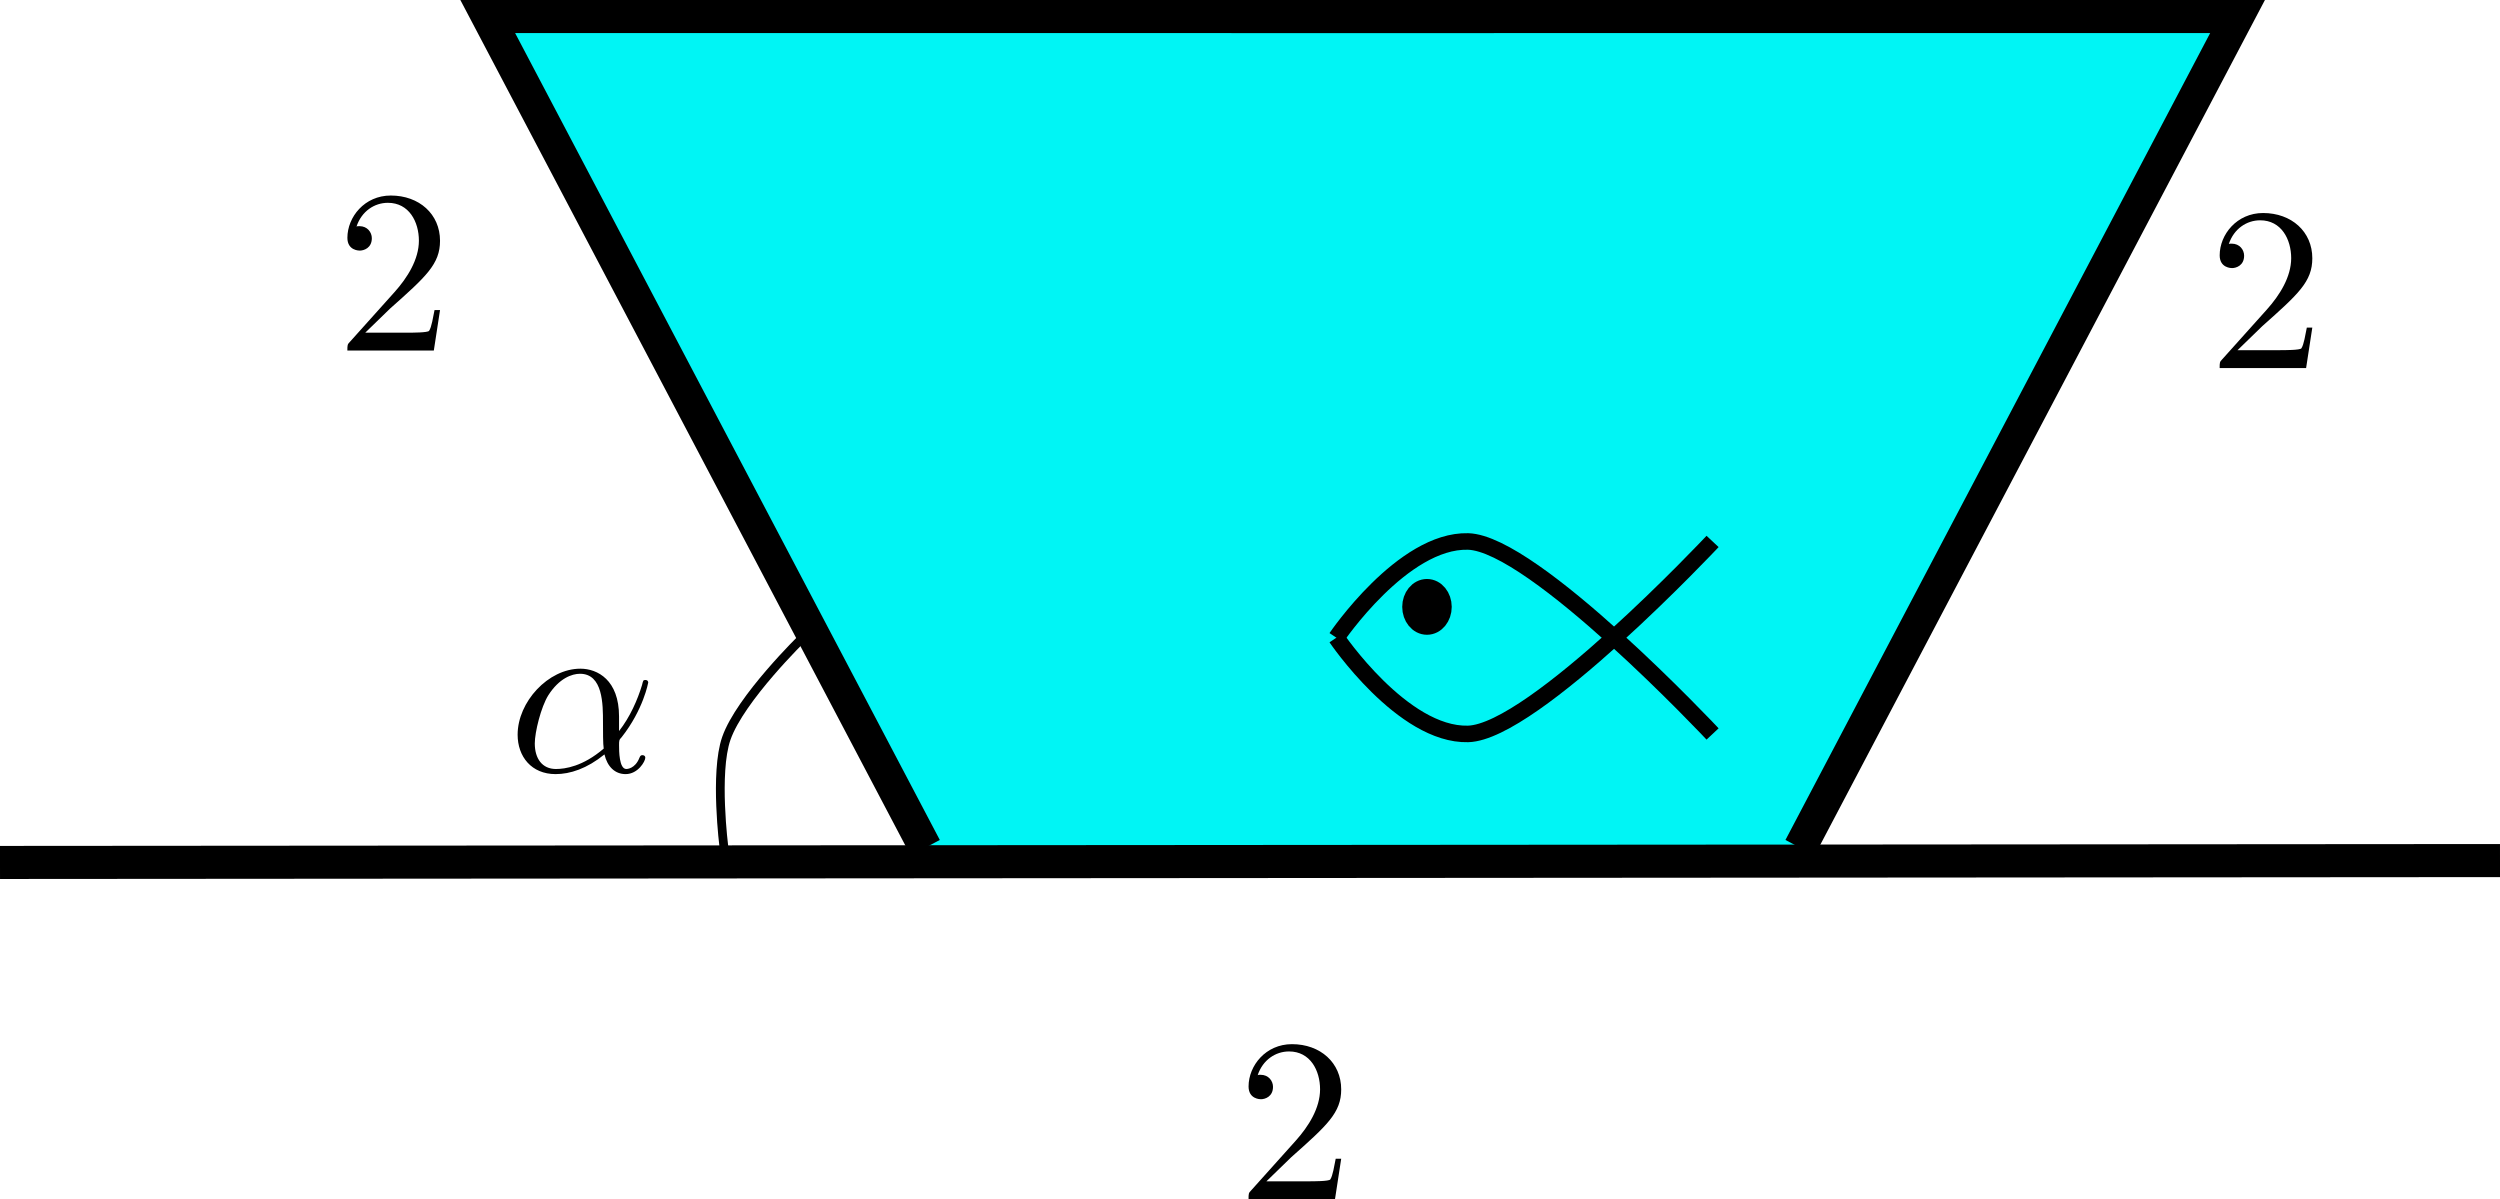 <?xml version="1.0" encoding="UTF-8" standalone="no"?>
<svg
   xmlns:ns1="http://www.iki.fi/pav/software/textext/"
   xmlns:dc="http://purl.org/dc/elements/1.1/"
   xmlns:cc="http://creativecommons.org/ns#"
   xmlns:rdf="http://www.w3.org/1999/02/22-rdf-syntax-ns#"
   xmlns:svg="http://www.w3.org/2000/svg"
   xmlns="http://www.w3.org/2000/svg"
   xmlns:sodipodi="http://sodipodi.sourceforge.net/DTD/sodipodi-0.dtd"
   xmlns:inkscape="http://www.inkscape.org/namespaces/inkscape"
   width="75.604mm"
   height="36.263mm"
   viewBox="0 0 75.604 36.263"
   version="1.1"
   id="svg8"
   sodipodi:docname="canal.svg"
   inkscape:version="1.0.1 (3bc2e813f5, 2020-09-07)">
  <defs
     id="defs2">
    <g
       id="id-1a690ae5-5908-4540-b289-f22f45cb71cf-5">
      <symbol
         overflow="visible"
         id="id-a1b02295-3d10-4009-b4f0-738d1dc127d1-3">
        <path
           style="stroke:none;stroke-width:0"
           d=""
           id="id-1ec58fd3-1d02-4e06-be06-c4df6d5dd68a-5" />
      </symbol>
      <symbol
         overflow="visible"
         id="id-a7d104be-2ac9-4d26-bafe-cdf05874fab8-6">
        <path
           style="stroke:none;stroke-width:0"
           d="m 1.266,-0.766 1.062,-1.031 c 1.547,-1.375 2.141,-1.906 2.141,-2.906 0,-1.141 -0.891,-1.938 -2.109,-1.938 -1.125,0 -1.859,0.922 -1.859,1.812 0,0.547 0.5,0.547 0.531,0.547 0.172,0 0.516,-0.109 0.516,-0.531 0,-0.25 -0.188,-0.516 -0.531,-0.516 -0.078,0 -0.094,0 -0.125,0.016 0.219,-0.656 0.766,-1.016 1.344,-1.016 0.906,0 1.328,0.812 1.328,1.625 C 3.562,-3.906 3.078,-3.125 2.516,-2.5 l -1.906,2.125 C 0.5,-0.266 0.5,-0.234 0.5,0 H 4.203 L 4.469,-1.734 H 4.234 C 4.172,-1.438 4.109,-1 4,-0.844 3.938,-0.766 3.281,-0.766 3.062,-0.766 Z m 0,0"
           id="id-c908ca3a-4c8e-4188-aa38-e8b7f38892e0-2" />
      </symbol>
    </g>
    <g
       id="id-1a690ae5-5908-4540-b289-f22f45cb71cf-3">
      <symbol
         overflow="visible"
         id="id-a1b02295-3d10-4009-b4f0-738d1dc127d1-6">
        <path
           style="stroke:none;stroke-width:0"
           d=""
           id="id-1ec58fd3-1d02-4e06-be06-c4df6d5dd68a-0" />
      </symbol>
      <symbol
         overflow="visible"
         id="id-a7d104be-2ac9-4d26-bafe-cdf05874fab8-62">
        <path
           style="stroke:none;stroke-width:0"
           d="m 1.266,-0.766 1.062,-1.031 c 1.547,-1.375 2.141,-1.906 2.141,-2.906 0,-1.141 -0.891,-1.938 -2.109,-1.938 -1.125,0 -1.859,0.922 -1.859,1.812 0,0.547 0.5,0.547 0.531,0.547 0.172,0 0.516,-0.109 0.516,-0.531 0,-0.25 -0.188,-0.516 -0.531,-0.516 -0.078,0 -0.094,0 -0.125,0.016 0.219,-0.656 0.766,-1.016 1.344,-1.016 0.906,0 1.328,0.812 1.328,1.625 C 3.562,-3.906 3.078,-3.125 2.516,-2.5 l -1.906,2.125 C 0.5,-0.266 0.5,-0.234 0.5,0 H 4.203 L 4.469,-1.734 H 4.234 C 4.172,-1.438 4.109,-1 4,-0.844 3.938,-0.766 3.281,-0.766 3.062,-0.766 Z m 0,0"
           id="id-c908ca3a-4c8e-4188-aa38-e8b7f38892e0-6" />
      </symbol>
    </g>
  </defs>
  <sodipodi:namedview
     id="base"
     pagecolor="#ffffff"
     bordercolor="#666666"
     borderopacity="1.0"
     inkscape:pageopacity="0.0"
     inkscape:pageshadow="2"
     inkscape:zoom="1"
     inkscape:cx="179.30141"
     inkscape:cy="80.534266"
     inkscape:document-units="mm"
     inkscape:current-layer="layer1"
     inkscape:document-rotation="0"
     showgrid="true"
     inkscape:window-width="1920"
     inkscape:window-height="1015"
     inkscape:window-x="0"
     inkscape:window-y="0"
     inkscape:window-maximized="1"
     inkscape:lockguides="false"
     fit-margin-top="0"
     fit-margin-left="0"
     fit-margin-right="0"
     fit-margin-bottom="0">
    <inkscape:grid
       type="xygrid"
       id="grid837"
       originx="-35.521"
       originy="-65.646" />
  </sodipodi:namedview>
  <g
     inkscape:label="Capa 1"
     inkscape:groupmode="layer"
     id="layer1"
     transform="translate(-35.521,-65.646)">
    <g
       id="g1131">
      <path
         style="fill:#00f5f5;fill-opacity:1;stroke:none;stroke-width:0.265px;stroke-linecap:butt;stroke-linejoin:miter;stroke-opacity:1"
         d="M 63.5,91.281 50.271,66.146 H 103.188 L 89.958,91.281 Z"
         id="path1030"
         sodipodi:nodetypes="ccccc" />
      <path
         style="fill:none;stroke:#000000;stroke-width:1;stroke-linecap:butt;stroke-linejoin:miter;stroke-miterlimit:4;stroke-dasharray:none;stroke-opacity:1"
         d="M 35.521,91.728 111.125,91.671"
         id="path835" />
      <path
         style="fill:none;stroke:#000000;stroke-width:1;stroke-linecap:butt;stroke-linejoin:miter;stroke-miterlimit:4;stroke-dasharray:none;stroke-opacity:1"
         d="M 63.5,91.281 50.271,66.146 h 30.427"
         id="path839" />
      <path
         style="fill:none;stroke:#000000;stroke-width:1;stroke-linecap:butt;stroke-linejoin:miter;stroke-miterlimit:4;stroke-dasharray:none;stroke-opacity:1"
         d="M 89.958,91.281 103.188,66.146 H 72.76"
         id="path839-3" />
      <path
         style="fill:none;stroke:#000000;stroke-width:0.265px;stroke-linecap:butt;stroke-linejoin:miter;stroke-opacity:1"
         d="m 59.796,84.931 c 0,0 -1.891,1.842 -2.31,3.046 -0.362,1.04 -0.071,3.304 -0.071,3.304"
         id="path856"
         sodipodi:nodetypes="cac" />
      <g
         transform="matrix(0.706,0,0,0.706,51.175,85.868)"
         ns1:version="1.3.0"
         ns1:texconverter="pdflatex"
         ns1:pdfconverter="inkscape"
         ns1:text="$\\alpha$"
         ns1:preamble="/home/ana/.config/inkscape/extensions/textext/default_packages.tex"
         ns1:scale="2.0"
         ns1:alignment="middle center"
         ns1:jacobian_sqrt="0.705556"
         id="g877">
        <defs
           id="id-56b37016-9daf-43cf-85ad-edf3948b7cc2">
          <g
             id="id-3e92f283-d328-4b12-8200-067d2f105f70">
            <symbol
               overflow="visible"
               id="id-6e77097e-36d0-4dcc-a464-2d5e7cb7c497">
              <path
                 style="stroke:none;stroke-width:0"
                 d=""
                 id="id-5ee8bd42-8225-4ed7-9f1a-a0b365a5e1fc" />
            </symbol>
            <symbol
               overflow="visible"
               id="id-67af1d69-53b5-4845-a264-56820be1c726">
              <path
                 style="stroke:none;stroke-width:0"
                 d="m 4.75,-2.359 c 0,-1.562 -0.922,-2.047 -1.656,-2.047 -1.375,0 -2.688,1.422 -2.688,2.828 0,0.938 0.594,1.688 1.625,1.688 0.625,0 1.344,-0.234 2.094,-0.844 0.125,0.531 0.453,0.844 0.906,0.844 0.531,0 0.844,-0.547 0.844,-0.703 0,-0.078 -0.062,-0.109 -0.125,-0.109 -0.062,0 -0.094,0.031 -0.125,0.109 -0.188,0.484 -0.547,0.484 -0.562,0.484 -0.312,0 -0.312,-0.781 -0.312,-1.016 0,-0.203 0,-0.234 0.109,-0.344 C 5.797,-2.656 6,-3.812 6,-3.812 6,-3.844 5.984,-3.922 5.875,-3.922 c -0.094,0 -0.094,0.031 -0.141,0.219 -0.188,0.625 -0.516,1.375 -0.984,1.969 z m -0.656,1.375 c -0.891,0.766 -1.656,0.875 -2.047,0.875 -0.594,0 -0.906,-0.453 -0.906,-1.094 0,-0.484 0.266,-1.562 0.578,-2.062 C 2.188,-4 2.734,-4.188 3.078,-4.188 c 0.984,0 0.984,1.312 0.984,2.078 0,0.375 0,0.953 0.031,1.125 z m 0,0"
                 id="id-233bfa0b-9221-47f7-aa6d-af86b61238d4" />
            </symbol>
          </g>
        </defs>
        <g
           id="id-1832a6cd-4799-45b5-af95-81f58e31d40c"
           transform="translate(-149.118,-130.359)">
          <g
             style="fill:#000000;fill-opacity:1"
             id="id-f8dd6fd4-294a-4ec9-9d31-75e2caaab7be">
            <g
               transform="translate(148.712,134.765)"
               id="g873">
              <path
                 style="stroke:none;stroke-width:0"
                 d="m 4.75,-2.359 c 0,-1.562 -0.922,-2.047 -1.656,-2.047 -1.375,0 -2.688,1.422 -2.688,2.828 0,0.938 0.594,1.688 1.625,1.688 0.625,0 1.344,-0.234 2.094,-0.844 0.125,0.531 0.453,0.844 0.906,0.844 0.531,0 0.844,-0.547 0.844,-0.703 0,-0.078 -0.062,-0.109 -0.125,-0.109 -0.062,0 -0.094,0.031 -0.125,0.109 -0.188,0.484 -0.547,0.484 -0.562,0.484 -0.312,0 -0.312,-0.781 -0.312,-1.016 0,-0.203 0,-0.234 0.109,-0.344 C 5.797,-2.656 6,-3.812 6,-3.812 6,-3.844 5.984,-3.922 5.875,-3.922 c -0.094,0 -0.094,0.031 -0.141,0.219 -0.188,0.625 -0.516,1.375 -0.984,1.969 z m -0.656,1.375 c -0.891,0.766 -1.656,0.875 -2.047,0.875 -0.594,0 -0.906,-0.453 -0.906,-1.094 0,-0.484 0.266,-1.562 0.578,-2.062 C 2.188,-4 2.734,-4.188 3.078,-4.188 c 0.984,0 0.984,1.312 0.984,2.078 0,0.375 0,0.953 0.031,1.125 z m 0,0"
                 id="id-bc9ca0dc-428a-4902-8369-1c59a9470d73" />
            </g>
          </g>
        </g>
      </g>
      <g
         transform="matrix(0.706,0,0,0.706,102.647,72.088)"
         ns1:version="1.3.0"
         ns1:texconverter="pdflatex"
         ns1:pdfconverter="inkscape"
         ns1:text="$2$"
         ns1:preamble="/home/ana/.config/inkscape/extensions/textext/default_packages.tex"
         ns1:scale="2.0"
         ns1:alignment="middle center"
         ns1:jacobian_sqrt="0.705556"
         id="g923">
        <defs
           id="id-6cf715f9-4cb2-46fd-9416-526e1889ec0d">
          <g
             id="id-1a690ae5-5908-4540-b289-f22f45cb71cf">
            <symbol
               overflow="visible"
               id="id-a1b02295-3d10-4009-b4f0-738d1dc127d1">
              <path
                 style="stroke:none;stroke-width:0"
                 d=""
                 id="id-1ec58fd3-1d02-4e06-be06-c4df6d5dd68a" />
            </symbol>
            <symbol
               overflow="visible"
               id="id-a7d104be-2ac9-4d26-bafe-cdf05874fab8">
              <path
                 style="stroke:none;stroke-width:0"
                 d="m 1.266,-0.766 1.062,-1.031 c 1.547,-1.375 2.141,-1.906 2.141,-2.906 0,-1.141 -0.891,-1.938 -2.109,-1.938 -1.125,0 -1.859,0.922 -1.859,1.812 0,0.547 0.5,0.547 0.531,0.547 0.172,0 0.516,-0.109 0.516,-0.531 0,-0.25 -0.188,-0.516 -0.531,-0.516 -0.078,0 -0.094,0 -0.125,0.016 0.219,-0.656 0.766,-1.016 1.344,-1.016 0.906,0 1.328,0.812 1.328,1.625 C 3.562,-3.906 3.078,-3.125 2.516,-2.5 l -1.906,2.125 C 0.5,-0.266 0.5,-0.234 0.5,0 H 4.203 L 4.469,-1.734 H 4.234 C 4.172,-1.438 4.109,-1 4,-0.844 3.938,-0.766 3.281,-0.766 3.062,-0.766 Z m 0,0"
                 id="id-c908ca3a-4c8e-4188-aa38-e8b7f38892e0" />
            </symbol>
          </g>
        </defs>
        <g
           id="id-d3d2c3f1-1b13-497f-9372-6f374b8c0452"
           transform="translate(-149.212,-128.124)">
          <g
             style="fill:#000000;fill-opacity:1"
             id="id-e54e9d7e-517a-4119-be8d-d7cfff0138dc">
            <g
               transform="translate(148.712,134.765)"
               id="g919">
              <path
                 style="stroke:none;stroke-width:0"
                 d="m 1.266,-0.766 1.062,-1.031 c 1.547,-1.375 2.141,-1.906 2.141,-2.906 0,-1.141 -0.891,-1.938 -2.109,-1.938 -1.125,0 -1.859,0.922 -1.859,1.812 0,0.547 0.5,0.547 0.531,0.547 0.172,0 0.516,-0.109 0.516,-0.531 0,-0.25 -0.188,-0.516 -0.531,-0.516 -0.078,0 -0.094,0 -0.125,0.016 0.219,-0.656 0.766,-1.016 1.344,-1.016 0.906,0 1.328,0.812 1.328,1.625 C 3.562,-3.906 3.078,-3.125 2.516,-2.5 l -1.906,2.125 C 0.5,-0.266 0.5,-0.234 0.5,0 H 4.203 L 4.469,-1.734 H 4.234 C 4.172,-1.438 4.109,-1 4,-0.844 3.938,-0.766 3.281,-0.766 3.062,-0.766 Z m 0,0"
                 id="id-a0a8eaf3-9726-4a12-8032-81547868b707" />
            </g>
          </g>
        </g>
      </g>
      <g
         transform="matrix(0.706,0,0,0.706,73.279,97.223)"
         ns1:version="1.3.0"
         ns1:texconverter="pdflatex"
         ns1:pdfconverter="inkscape"
         ns1:text="$2$"
         ns1:preamble="/home/ana/.config/inkscape/extensions/textext/default_packages.tex"
         ns1:scale="2.0"
         ns1:alignment="middle center"
         ns1:jacobian_sqrt="0.705556"
         id="g923-6">
        <defs
           id="id-6cf715f9-4cb2-46fd-9416-526e1889ec0d-7">
          <g
             id="g986">
            <symbol
               overflow="visible"
               id="symbol980">
              <path
                 style="stroke:none;stroke-width:0"
                 d=""
                 id="path978" />
            </symbol>
            <symbol
               overflow="visible"
               id="symbol984">
              <path
                 style="stroke:none;stroke-width:0"
                 d="m 1.266,-0.766 1.062,-1.031 c 1.547,-1.375 2.141,-1.906 2.141,-2.906 0,-1.141 -0.891,-1.938 -2.109,-1.938 -1.125,0 -1.859,0.922 -1.859,1.812 0,0.547 0.5,0.547 0.531,0.547 0.172,0 0.516,-0.109 0.516,-0.531 0,-0.25 -0.188,-0.516 -0.531,-0.516 -0.078,0 -0.094,0 -0.125,0.016 0.219,-0.656 0.766,-1.016 1.344,-1.016 0.906,0 1.328,0.812 1.328,1.625 C 3.562,-3.906 3.078,-3.125 2.516,-2.5 l -1.906,2.125 C 0.5,-0.266 0.5,-0.234 0.5,0 H 4.203 L 4.469,-1.734 H 4.234 C 4.172,-1.438 4.109,-1 4,-0.844 3.938,-0.766 3.281,-0.766 3.062,-0.766 Z m 0,0"
                 id="path982" />
            </symbol>
          </g>
        </defs>
        <g
           id="id-d3d2c3f1-1b13-497f-9372-6f374b8c0452-9"
           transform="translate(-149.212,-128.124)">
          <g
             style="fill:#000000;fill-opacity:1"
             id="id-e54e9d7e-517a-4119-be8d-d7cfff0138dc-1">
            <g
               transform="translate(148.712,134.765)"
               id="g919-2">
              <path
                 style="stroke:none;stroke-width:0"
                 d="m 1.266,-0.766 1.062,-1.031 c 1.547,-1.375 2.141,-1.906 2.141,-2.906 0,-1.141 -0.891,-1.938 -2.109,-1.938 -1.125,0 -1.859,0.922 -1.859,1.812 0,0.547 0.5,0.547 0.531,0.547 0.172,0 0.516,-0.109 0.516,-0.531 0,-0.25 -0.188,-0.516 -0.531,-0.516 -0.078,0 -0.094,0 -0.125,0.016 0.219,-0.656 0.766,-1.016 1.344,-1.016 0.906,0 1.328,0.812 1.328,1.625 C 3.562,-3.906 3.078,-3.125 2.516,-2.5 l -1.906,2.125 C 0.5,-0.266 0.5,-0.234 0.5,0 H 4.203 L 4.469,-1.734 H 4.234 C 4.172,-1.438 4.109,-1 4,-0.844 3.938,-0.766 3.281,-0.766 3.062,-0.766 Z m 0,0"
                 id="id-a0a8eaf3-9726-4a12-8032-81547868b707-7" />
            </g>
          </g>
        </g>
      </g>
      <g
         transform="matrix(0.706,0,0,0.706,46.026,71.559)"
         ns1:version="1.3.0"
         ns1:texconverter="pdflatex"
         ns1:pdfconverter="inkscape"
         ns1:text="$2$"
         ns1:preamble="/home/ana/.config/inkscape/extensions/textext/default_packages.tex"
         ns1:scale="2.0"
         ns1:alignment="middle center"
         ns1:jacobian_sqrt="0.705556"
         id="g923-0">
        <defs
           id="id-6cf715f9-4cb2-46fd-9416-526e1889ec0d-9">
          <g
             id="g1022">
            <symbol
               overflow="visible"
               id="symbol1016">
              <path
                 style="stroke:none;stroke-width:0"
                 d=""
                 id="path1014" />
            </symbol>
            <symbol
               overflow="visible"
               id="symbol1020">
              <path
                 style="stroke:none;stroke-width:0"
                 d="m 1.266,-0.766 1.062,-1.031 c 1.547,-1.375 2.141,-1.906 2.141,-2.906 0,-1.141 -0.891,-1.938 -2.109,-1.938 -1.125,0 -1.859,0.922 -1.859,1.812 0,0.547 0.5,0.547 0.531,0.547 0.172,0 0.516,-0.109 0.516,-0.531 0,-0.25 -0.188,-0.516 -0.531,-0.516 -0.078,0 -0.094,0 -0.125,0.016 0.219,-0.656 0.766,-1.016 1.344,-1.016 0.906,0 1.328,0.812 1.328,1.625 C 3.562,-3.906 3.078,-3.125 2.516,-2.5 l -1.906,2.125 C 0.5,-0.266 0.5,-0.234 0.5,0 H 4.203 L 4.469,-1.734 H 4.234 C 4.172,-1.438 4.109,-1 4,-0.844 3.938,-0.766 3.281,-0.766 3.062,-0.766 Z m 0,0"
                 id="path1018" />
            </symbol>
          </g>
        </defs>
        <g
           id="id-d3d2c3f1-1b13-497f-9372-6f374b8c0452-1"
           transform="translate(-149.212,-128.124)">
          <g
             style="fill:#000000;fill-opacity:1"
             id="id-e54e9d7e-517a-4119-be8d-d7cfff0138dc-8">
            <g
               transform="translate(148.712,134.765)"
               id="g919-7">
              <path
                 style="stroke:none;stroke-width:0"
                 d="m 1.266,-0.766 1.062,-1.031 c 1.547,-1.375 2.141,-1.906 2.141,-2.906 0,-1.141 -0.891,-1.938 -2.109,-1.938 -1.125,0 -1.859,0.922 -1.859,1.812 0,0.547 0.5,0.547 0.531,0.547 0.172,0 0.516,-0.109 0.516,-0.531 0,-0.25 -0.188,-0.516 -0.531,-0.516 -0.078,0 -0.094,0 -0.125,0.016 0.219,-0.656 0.766,-1.016 1.344,-1.016 0.906,0 1.328,0.812 1.328,1.625 C 3.562,-3.906 3.078,-3.125 2.516,-2.5 l -1.906,2.125 C 0.5,-0.266 0.5,-0.234 0.5,0 H 4.203 L 4.469,-1.734 H 4.234 C 4.172,-1.438 4.109,-1 4,-0.844 3.938,-0.766 3.281,-0.766 3.062,-0.766 Z m 0,0"
                 id="id-a0a8eaf3-9726-4a12-8032-81547868b707-9" />
            </g>
          </g>
        </g>
      </g>
      <path
         style="fill:none;stroke:#000000;stroke-width:0.5;stroke-linecap:butt;stroke-linejoin:miter;stroke-miterlimit:4;stroke-dasharray:none;stroke-opacity:1"
         d="m 75.935,84.931 c 0,0 2.002,-2.962 3.982,-2.91 1.98,0.051 7.395,5.821 7.395,5.821"
         id="path1032"
         sodipodi:nodetypes="czc" />
      <path
         style="fill:none;stroke:#000000;stroke-width:0.5;stroke-linecap:butt;stroke-linejoin:miter;stroke-miterlimit:4;stroke-dasharray:none;stroke-opacity:1"
         d="m 75.935,84.931 c 0,0 2.002,2.962 3.982,2.91 1.98,-0.051 7.395,-5.821 7.395,-5.821"
         id="path1032-2"
         sodipodi:nodetypes="czc" />
      <ellipse
         style="fill:#000000;fill-opacity:1;stroke:#000000;stroke-width:0.657;stroke-miterlimit:4;stroke-dasharray:none;stroke-opacity:1"
         id="path1061"
         cx="78.675"
         cy="83.999"
         rx="0.42"
         ry="0.515" />
    </g>
  </g>
</svg>
